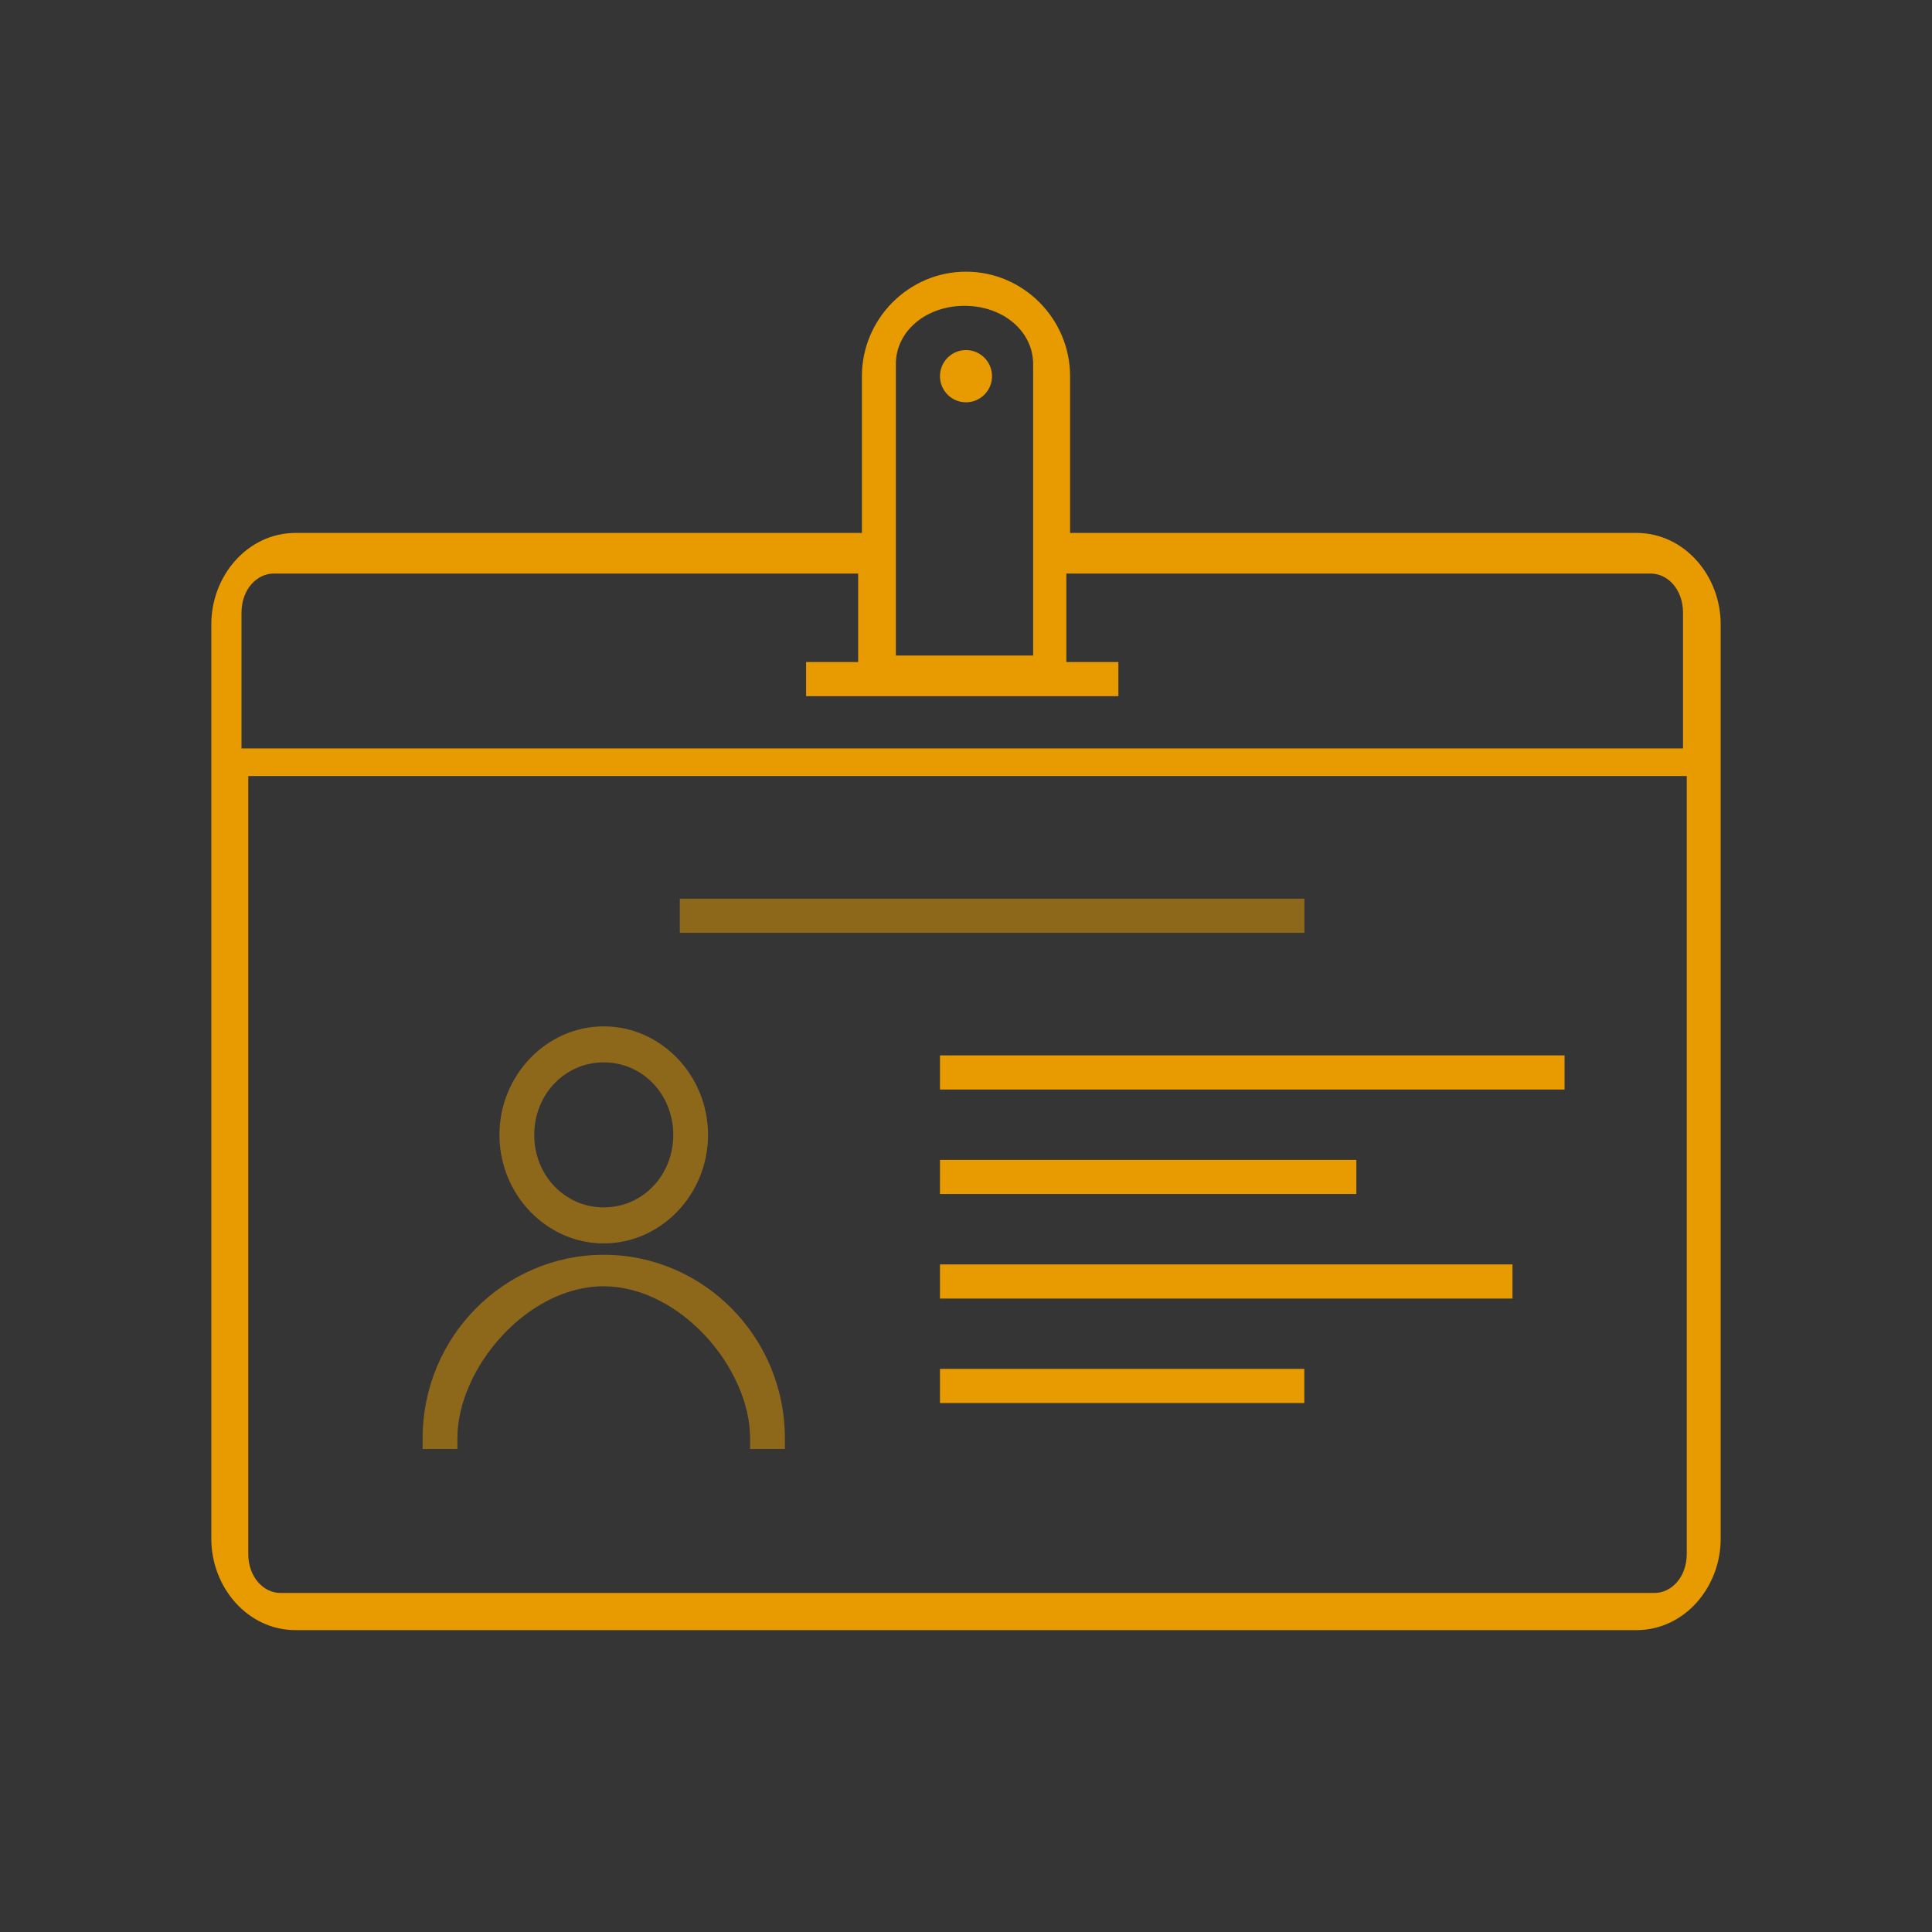 <svg width="64" height="64" viewBox="0 0 64 64" version="1.1" xmlns="http://www.w3.org/2000/svg" xmlns:xlink="http://www.w3.org/1999/xlink">
<rect x="0" y="0" width="64" height="64" fill="#333333" stroke="none"/>
<title>Icon</title>
<desc>Created using Figma</desc>
<g id="Canvas" transform="translate(-3528 -5884)">
<g id="Icon">
<g id="shape">
<use xlink:href="#path0_fill" transform="translate(3528 5884)" fill="#FFFFFF" fill-opacity="0.01"/>
</g>
<g id="Shape">
<use xlink:href="#path1_fill" transform="translate(3535 5893)" fill="#E89B00"/>
</g>
<g id="Shape" opacity="0.5">
<use xlink:href="#path2_fill" transform="translate(3542 5918)" fill="#E89B00"/>
</g>
<g id="Path" opacity="0.5">
<use xlink:href="#path3_fill" transform="translate(3550.52 5913.77)" fill="#E89B00"/>
</g>
</g>
</g>
<defs>
<path id="path0_fill" fill-rule="evenodd" d="M 0 0L 64 0L 64 64L 0 64L 0 0Z"/>
<path id="path1_fill" fill-rule="evenodd" d="M 25 0C 23.105 0 21.552 1.559 21.552 3.462L 21.552 8.654L 2.792 8.654C 1.205 8.654 0 10.068 0 11.683L 0 41.971C 0 43.586 1.205 45 2.792 45L 47.208 45C 48.795 45 50 43.586 50 41.971L 50 11.683C 50 10.068 48.795 8.654 47.208 8.654L 28.448 8.654L 28.448 3.462C 28.448 1.559 26.895 0 25 0ZM 24.95 1.131C 26.23 1.131 27.224 1.975 27.224 3.062L 27.224 8.854L 27.224 10.785L 27.224 12.716L 22.676 12.716L 22.676 10.785L 22.676 8.854L 22.676 3.062C 22.676 1.975 23.67 1.131 24.95 1.131ZM 25 2.596C 24.524 2.596 24.138 2.984 24.138 3.462C 24.138 3.94 24.524 4.327 25 4.327C 25.476 4.327 25.862 3.94 25.862 3.462C 25.862 2.984 25.476 2.596 25 2.596ZM 2.067 10L 21.428 10L 21.428 12.931L 19.703 12.931L 19.703 14.062L 30.048 14.062L 30.048 12.931L 28.324 12.931L 28.324 10L 47.684 10C 48.238 10 48.752 10.516 48.752 11.298L 48.752 15.792L 1 15.792L 1 11.298C 1 10.516 1.514 10 2.067 10ZM 1.224 16.707L 48.876 16.707L 48.876 42.471C 48.876 43.254 48.362 43.769 47.808 43.769L 2.292 43.769C 1.738 43.769 1.224 43.254 1.224 42.471L 1.224 16.707ZM 24.138 25.961L 24.138 27.092L 44.828 27.092L 44.828 25.961L 24.138 25.961ZM 24.138 29.423L 24.138 30.554L 37.931 30.554L 37.931 29.423L 24.138 29.423ZM 24.138 32.885L 24.138 34.016L 43.103 34.016L 43.103 32.885L 24.138 32.885ZM 24.138 36.346L 24.138 37.477L 36.207 37.477L 36.207 36.346L 24.138 36.346Z"/>
<path id="path2_fill" fill-rule="evenodd" d="M 6 0C 4.103 0 2.545 1.621 2.545 3.595C 2.545 5.569 4.103 7.189 6 7.189C 7.897 7.189 9.454 5.569 9.454 3.595C 9.454 1.621 7.897 0 6 0ZM 6 1.192C 7.287 1.192 8.303 2.252 8.303 3.595C 8.303 4.937 7.287 5.997 6 5.997C 4.713 5.997 3.697 4.937 3.697 3.595C 3.697 2.252 4.713 1.192 6 1.192ZM 6 7.567C 2.707 7.567 0 10.277 0 13.645L 0 14L 1.152 14L 1.152 13.645C 1.152 11.324 3.468 8.603 6 8.61C 8.532 8.616 10.848 11.324 10.848 13.645L 10.848 14L 12 14L 12 13.645C 12 10.277 9.293 7.567 6 7.567Z"/>
<path id="path3_fill" fill-rule="evenodd" d="M 0 0L 0 1.131L 20.69 1.131L 20.69 0L 0 0Z"/>
</defs>
</svg>
